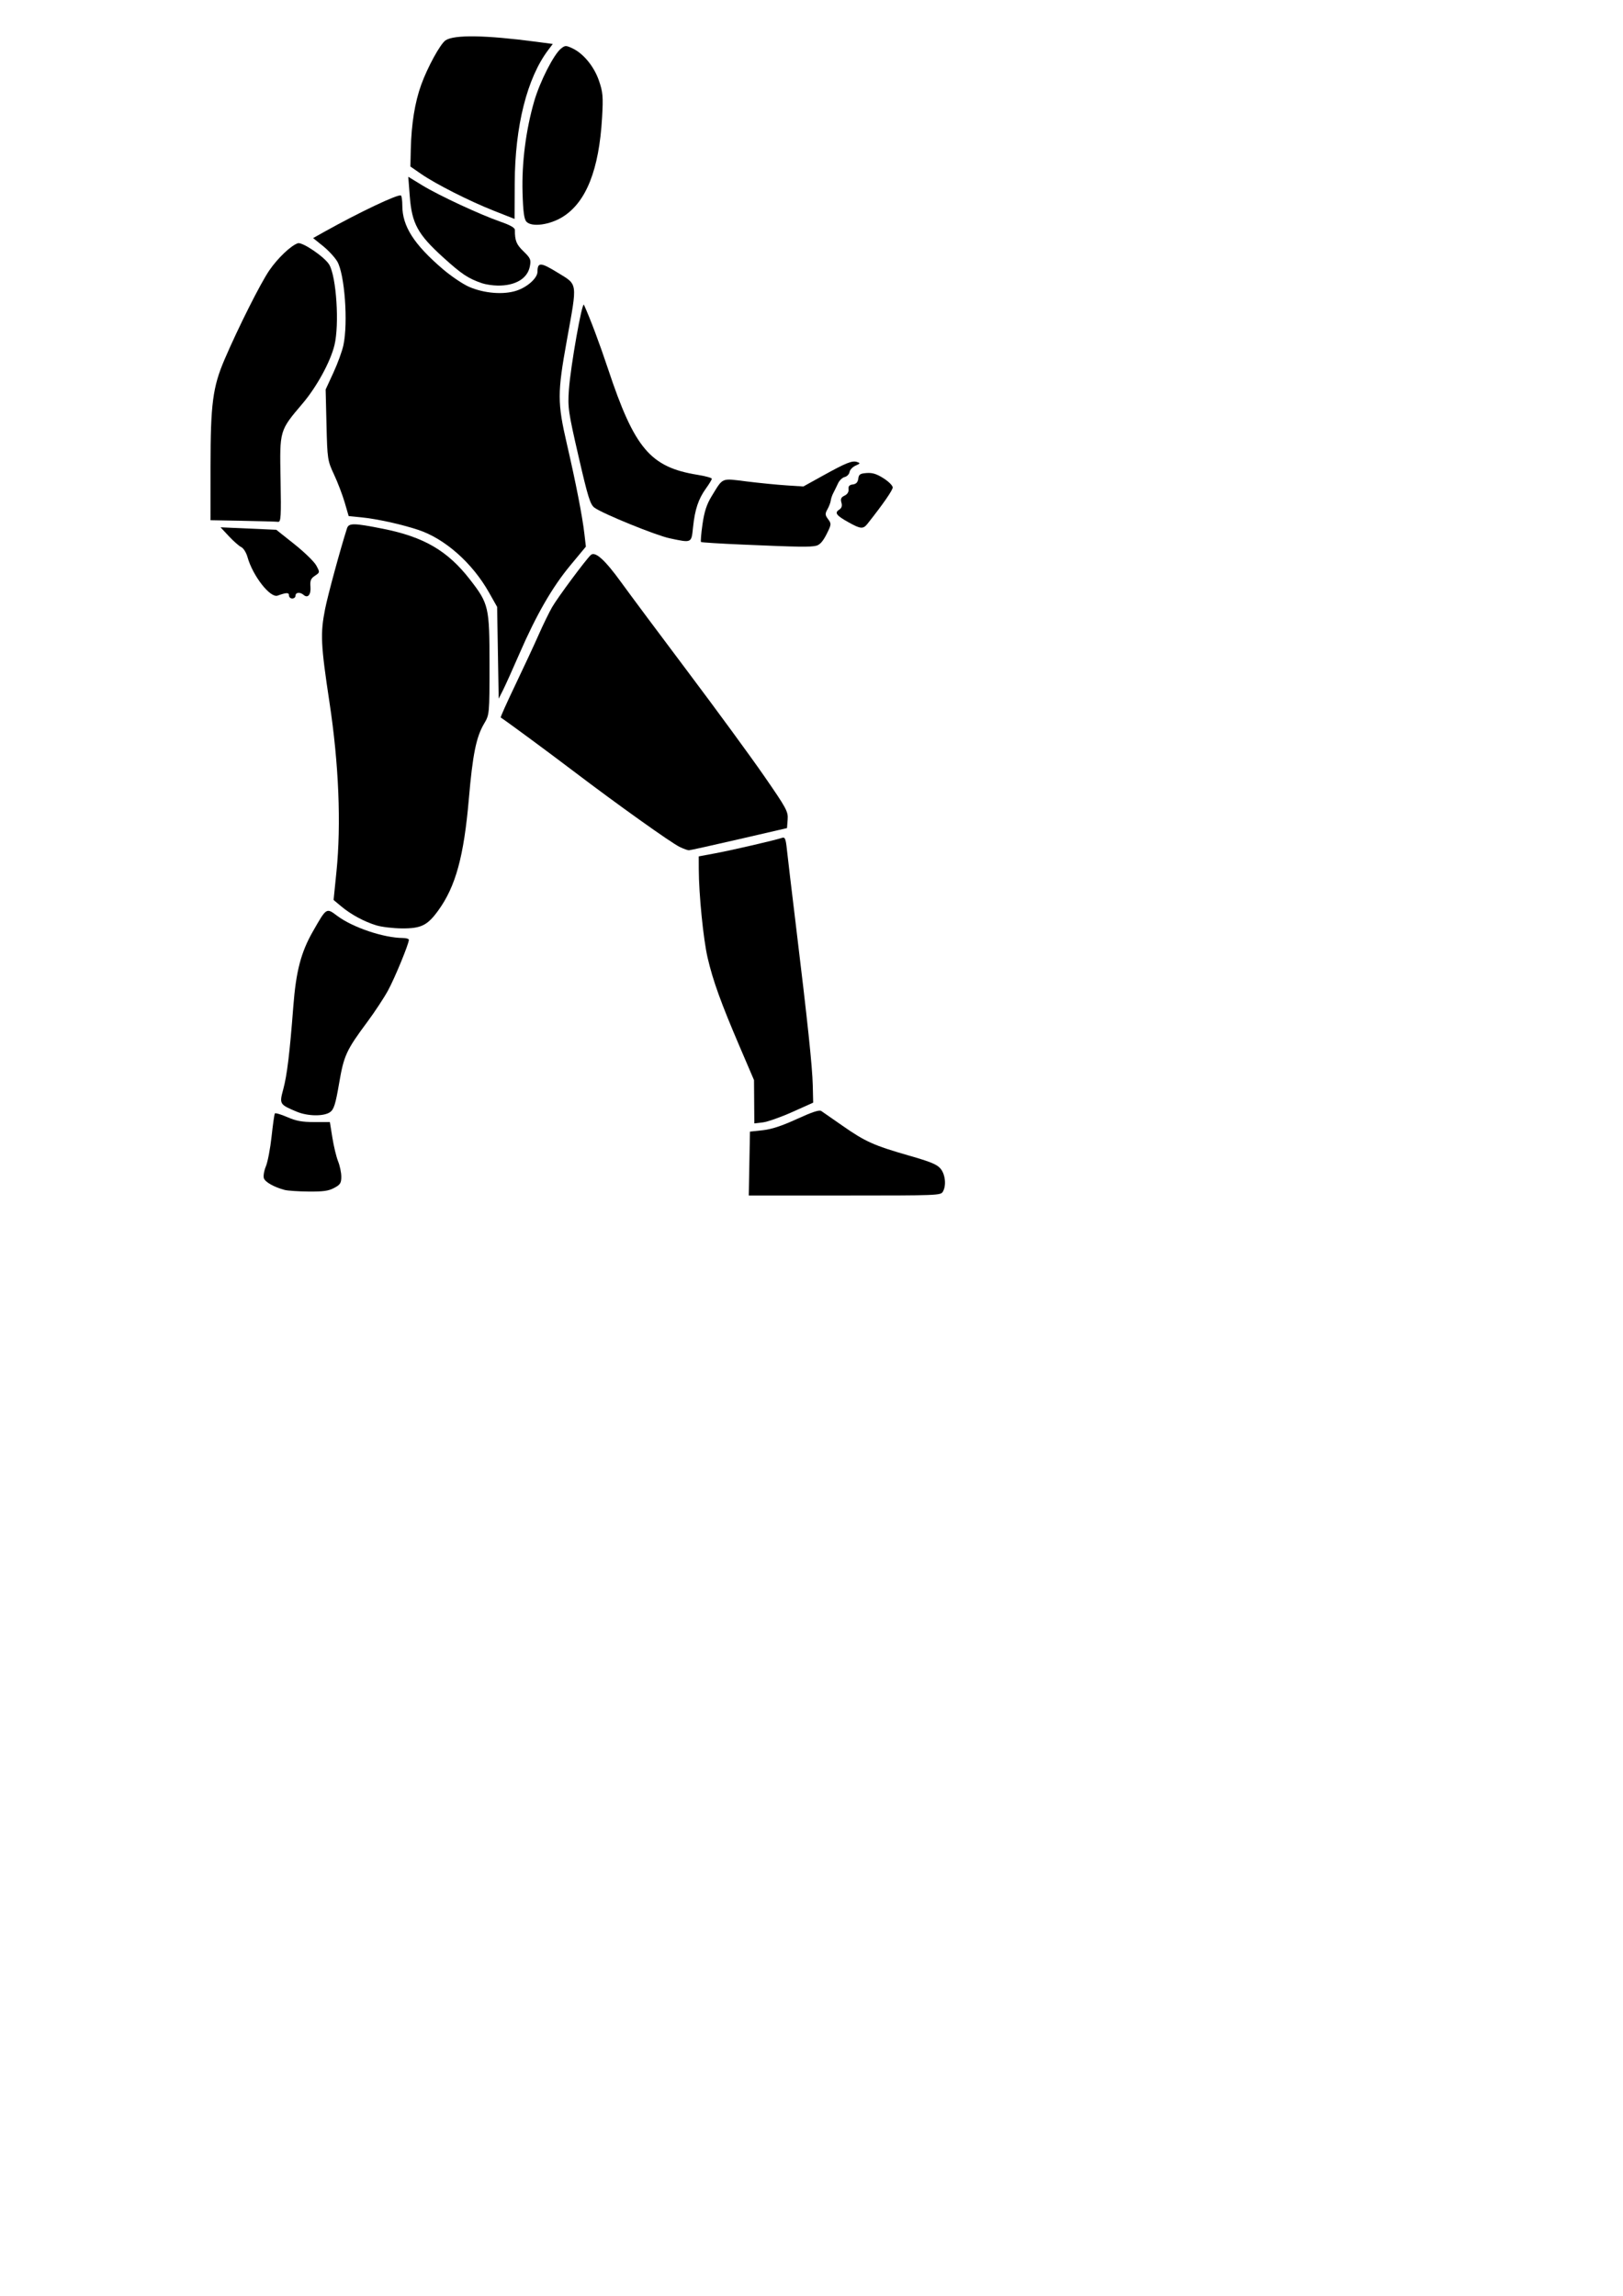 <?xml version="1.0" encoding="UTF-8" standalone="no"?>
<svg
   xmlns:dc="http://purl.org/dc/elements/1.1/"
   xmlns:cc="http://creativecommons.org/ns#"
   xmlns:rdf="http://www.w3.org/1999/02/22-rdf-syntax-ns#"
   xmlns:svg="http://www.w3.org/2000/svg"
   xmlns="http://www.w3.org/2000/svg"
   xmlns:sodipodi="http://sodipodi.sourceforge.net/DTD/sodipodi-0.dtd"
   xmlns:inkscape="http://www.inkscape.org/namespaces/inkscape"
   width="210mm"
   height="297mm"
   viewBox="0 0 210 297"
   version="1.1"
   id="svg90"
   inkscape:version="1.0.1 (3bc2e813f5, 2020-09-07)"
   sodipodi:docname="minilutadorbase1.svg">
  <defs
     id="defs84" />
  <sodipodi:namedview
     id="base"
     pagecolor="#ffffff"
     bordercolor="#666666"
     borderopacity="1.0"
     inkscape:pageopacity="0.0"
     inkscape:pageshadow="2"
     inkscape:zoom="0.24748737"
     inkscape:cx="169.31583"
     inkscape:cy="724.70169"
     inkscape:document-units="mm"
     inkscape:current-layer="layer1"
     inkscape:document-rotation="0"
     showgrid="false"
     inkscape:window-width="776"
     inkscape:window-height="1040"
     inkscape:window-x="658"
     inkscape:window-y="56"
     inkscape:window-maximized="0"
     showguides="false" />
  <g
     inkscape:label="Layer 1"
     inkscape:groupmode="layer"
     id="layer1">
    <path
       style="fill:#000000;stroke-width:0.264"
       d="M 63.9,27.266 C 60.728,26.014 56.364,23.802 54.46,22.483 l -1.36,-0.943 0.052,-2.221 c 0.077,-3.287 0.526,-6.071 1.344,-8.343 0.83,-2.302 2.489,-5.324 3.166,-5.766 1.127,-0.735 5.169,-0.671 11.672,0.187 l 2.191,0.289 -0.583,0.771 C 68.197,10.09 66.631,16.307 66.599,23.699 c -0.011,2.544 -0.02,4.626 -0.02,4.625 0,-4.21e-4 -1.206,-0.477 -2.679,-1.058 z"
       id="path8" />
    <path
       style="fill:#000000;stroke-width:0.264"
       d="m 68.119,28.685 c -0.305,-0.321 -0.437,-1.307 -0.507,-3.789 -0.109,-3.843 0.424,-8.03 1.497,-11.762 0.735,-2.557 2.543,-6.107 3.493,-6.86 0.508,-0.402 0.621,-0.407 1.396,-0.056 1.446,0.654 2.846,2.335 3.49,4.19 0.522,1.505 0.572,2.081 0.414,4.817 -0.388,6.726 -2.053,10.928 -5.082,12.823 -1.677,1.05 -4.01,1.366 -4.702,0.637 z"
       id="path10" />
    <path
       style="fill:#000000;stroke-width:0.264"
       d="M 62.349,36.634 C 60.572,36.025 59.726,35.46 57.319,33.275 54.052,30.31 53.294,28.924 53.023,25.412 l -0.197,-2.544 1.816,1.111 c 2.128,1.301 7.477,3.789 10.125,4.708 1.278,0.444 1.854,0.775 1.853,1.067 -0.004,1.383 0.192,1.868 1.113,2.76 0.913,0.884 0.995,1.076 0.826,1.948 -0.306,1.582 -1.884,2.519 -4.185,2.482 -0.649,-0.01 -1.561,-0.149 -2.026,-0.309 z"
       id="path12" />
    <path
       style="fill:#000000;stroke-width:0.264"
       d="M 64.424,84.447 64.323,78.511 63.263,76.634 C 61.103,72.813 57.553,69.678 54.098,68.54 51.896,67.815 48.768,67.127 46.769,66.929 L 45.114,66.765 44.601,65.003 C 44.318,64.034 43.697,62.408 43.221,61.39 42.383,59.597 42.352,59.397 42.245,54.965 l -0.111,-4.575 1.005,-2.18 c 0.553,-1.199 1.135,-2.797 1.295,-3.551 0.622,-2.943 0.164,-9.185 -0.794,-10.828 -0.308,-0.529 -1.138,-1.427 -1.844,-1.997 l -1.284,-1.035 1.471,-0.822 c 4.565,-2.549 9.609,-4.935 9.898,-4.682 0.096,0.084 0.175,0.67 0.175,1.301 0,2.666 1.495,5.011 5.237,8.215 1.075,0.92 2.613,1.957 3.419,2.305 1.959,0.845 4.463,1.041 6.14,0.48 1.412,-0.472 2.687,-1.627 2.693,-2.441 0.01,-1.261 0.399,-1.243 2.623,0.122 2.613,1.604 2.55,1.142 1.182,8.718 -1.24,6.866 -1.24,8.081 0.004,13.468 1.17,5.069 2.001,9.334 2.263,11.614 l 0.189,1.64 -2.017,2.431 c -2.338,2.818 -4.396,6.391 -6.588,11.437 -0.855,1.968 -1.806,4.077 -2.114,4.688 l -0.561,1.11 -0.101,-5.936 z"
       id="path14" />
    <path
       style="fill:#000000;stroke-width:0.264"
       d="M 86.633,69.633 C 84.863,69.258 78.015,66.472 76.927,65.683 76.369,65.278 76.075,64.337 74.857,59.044 73.531,53.285 73.449,52.714 73.612,50.41 73.826,47.383 75.325,38.919 75.557,39.43 c 0.819,1.803 2.032,5.034 3.131,8.336 3.414,10.258 5.461,12.674 11.567,13.659 1.016,0.164 1.846,0.392 1.846,0.507 0,0.115 -0.339,0.679 -0.754,1.253 -0.978,1.355 -1.436,2.724 -1.672,4.999 -0.218,2.105 -0.136,2.066 -3.044,1.451 z"
       id="path16" />
    <path
       style="fill:#000000;stroke-width:0.264"
       d="m 96.191,70.457 c -2.947,-0.127 -5.415,-0.28 -5.485,-0.339 -0.07,-0.059 0.017,-1.101 0.192,-2.316 0.236,-1.635 0.546,-2.578 1.195,-3.632 1.506,-2.446 1.167,-2.305 4.537,-1.885 1.62,0.202 3.929,0.43 5.131,0.508 l 2.186,0.141 2.467,-1.367 c 3.068,-1.7 3.849,-2.014 4.484,-1.801 0.444,0.149 0.422,0.203 -0.194,0.47 -0.382,0.166 -0.734,0.538 -0.781,0.826 -0.048,0.288 -0.33,0.58 -0.628,0.648 -0.298,0.068 -0.687,0.44 -0.865,0.827 -0.178,0.387 -0.452,0.946 -0.608,1.242 -0.156,0.296 -0.306,0.74 -0.333,0.987 -0.027,0.247 -0.218,0.749 -0.425,1.117 -0.325,0.576 -0.313,0.754 0.087,1.287 0.438,0.585 0.427,0.692 -0.208,1.948 -0.467,0.924 -0.875,1.376 -1.34,1.485 -0.792,0.186 -2.274,0.163 -9.411,-0.146 z"
       id="path18" />
    <path
       style="fill:#000000;stroke-width:0.264"
       d="m 109.817,67.583 c -1.601,-0.888 -1.869,-1.241 -1.247,-1.639 0.335,-0.214 0.425,-0.494 0.3,-0.929 -0.136,-0.475 -0.04,-0.688 0.405,-0.896 0.365,-0.171 0.559,-0.479 0.518,-0.821 -0.048,-0.398 0.103,-0.569 0.552,-0.626 0.432,-0.054 0.644,-0.277 0.705,-0.741 0.074,-0.563 0.238,-0.674 1.084,-0.737 0.75,-0.055 1.292,0.113 2.186,0.68 0.654,0.414 1.188,0.947 1.187,1.184 -0.002,0.361 -1.241,2.148 -3.251,4.687 -0.571,0.722 -0.886,0.701 -2.439,-0.161 z"
       id="path20" />
    <path
       style="fill:#000000;stroke-width:0.264"
       d="m 31.398,67.374 -4.16,-0.075 0.002,-6.964 c 0.002,-8.108 0.29,-10.282 1.832,-13.87 1.79,-4.163 4.618,-9.789 5.768,-11.476 1.086,-1.593 2.84,-3.258 3.708,-3.521 0.588,-0.178 3.475,1.792 4.049,2.765 0.93,1.574 1.331,7.753 0.677,10.429 -0.524,2.144 -2.286,5.37 -4.103,7.514 -3.03,3.575 -2.987,3.427 -2.869,9.842 0.088,4.822 0.046,5.535 -0.322,5.488 -0.233,-0.03 -2.295,-0.088 -4.583,-0.13 z"
       id="path22" />
    <path
       style="fill:#000000;stroke-width:0.264"
       d="m 37.391,77.029 c 0,-0.395 -0.325,-0.389 -1.472,0.024 -0.953,0.344 -3.217,-2.554 -3.896,-4.988 -0.16,-0.574 -0.52,-1.152 -0.8,-1.283 -0.28,-0.131 -0.999,-0.762 -1.598,-1.402 l -1.09,-1.164 3.606,0.16 3.606,0.16 2.345,1.863 c 1.29,1.025 2.564,2.265 2.83,2.756 0.477,0.88 0.475,0.9 -0.175,1.329 -0.53,0.35 -0.644,0.628 -0.578,1.417 0.085,1.026 -0.341,1.536 -0.885,1.06 -0.449,-0.393 -1.047,-0.339 -1.047,0.096 0,0.204 -0.19,0.37 -0.423,0.37 -0.233,0 -0.423,-0.179 -0.423,-0.399 z"
       id="path24" />
    <path
       style="fill:#000000;stroke-width:0.264"
       d="m 48.694,119.71 c -1.588,-0.487 -3.276,-1.399 -4.54,-2.455 l -0.992,-0.829 0.37,-3.645 c 0.626,-6.161 0.306,-13.956 -0.899,-21.904 -1.132,-7.47 -1.2,-8.915 -0.57,-12.091 0.355,-1.791 1.953,-7.675 2.831,-10.425 0.229,-0.718 0.847,-0.713 4.649,0.042 5.292,1.05 8.374,2.846 11.254,6.556 2.447,3.153 2.54,3.554 2.54,10.955 0,6.478 -0.005,6.529 -0.707,7.716 -1.012,1.711 -1.472,3.98 -1.962,9.673 -0.645,7.491 -1.711,11.383 -3.972,14.496 -1.395,1.921 -2.205,2.32 -4.683,2.305 -1.139,-0.007 -2.633,-0.184 -3.318,-0.394 z"
       id="path26" />
    <path
       style="fill:#000000;stroke-width:0.264"
       d="m 87.948,109.567 c -1.114,-0.533 -8.098,-5.515 -13.754,-9.811 -3.29,-2.498 -8.648,-6.449 -9.407,-6.935 -0.055,-0.035 0.794,-1.931 1.888,-4.212 1.093,-2.282 2.453,-5.203 3.022,-6.492 0.569,-1.289 1.354,-2.899 1.744,-3.578 0.704,-1.224 4.335,-6.118 5,-6.739 0.563,-0.526 1.829,0.617 3.979,3.592 1.055,1.46 4.928,6.656 8.607,11.547 3.679,4.891 8.103,10.935 9.831,13.431 2.917,4.215 3.135,4.617 3.057,5.648 l -0.084,1.11 -6.204,1.433 c -3.412,0.788 -6.333,1.434 -6.491,1.436 -0.158,10e-4 -0.692,-0.192 -1.188,-0.43 z"
       id="path28" />
    <path
       style="fill:#000000;stroke-width:0.264"
       d="m 97.582,142.531 -0.02,-2.8 -1.849,-4.318 c -2.43,-5.675 -3.463,-8.539 -4.153,-11.503 -0.555,-2.386 -1.137,-8.218 -1.146,-11.481 l -0.004,-1.641 2.186,-0.409 c 2.179,-0.408 7.686,-1.682 8.577,-1.985 0.4,-0.136 0.495,0.088 0.646,1.524 0.097,0.926 0.615,5.292 1.151,9.703 1.529,12.594 2.137,18.347 2.194,20.777 l 0.053,2.248 -2.71,1.214 c -1.491,0.668 -3.204,1.271 -3.807,1.342 l -1.097,0.128 z"
       id="path30" />
    <path
       style="fill:#000000;stroke-width:0.264"
       d="m 96.96,150.527 0.077,-4.132 1.643,-0.179 c 1.158,-0.126 2.465,-0.556 4.433,-1.456 1.973,-0.903 2.896,-1.206 3.152,-1.034 0.199,0.134 1.435,0.993 2.748,1.909 2.941,2.054 4.047,2.551 8.565,3.848 2.875,0.825 3.68,1.16 4.135,1.72 0.613,0.753 0.746,2.206 0.273,2.979 -0.282,0.461 -0.721,0.477 -12.698,0.477 H 96.883 Z"
       id="path32" />
    <path
       style="fill:#000000;stroke-width:0.264"
       d="m 38.378,143.811 c -2.215,-0.932 -2.246,-0.984 -1.728,-2.895 0.49,-1.81 0.834,-4.638 1.302,-10.727 0.35,-4.547 0.99,-6.994 2.539,-9.704 1.771,-3.099 1.722,-3.067 3.151,-1.997 1.993,1.493 6.011,2.845 8.485,2.857 0.427,0.002 0.776,0.108 0.776,0.236 0,0.523 -1.819,4.943 -2.697,6.553 -0.518,0.95 -1.717,2.77 -2.663,4.045 -2.745,3.695 -3.049,4.359 -3.669,7.985 -0.455,2.66 -0.669,3.349 -1.154,3.7 -0.798,0.579 -2.899,0.553 -4.34,-0.054 z"
       id="path34" />
    <path
       style="fill:#000000;stroke-width:0.264"
       d="m 36.825,153.936 c -1.353,-0.36 -2.497,-1.001 -2.678,-1.499 -0.1,-0.276 0.014,-0.971 0.253,-1.545 0.239,-0.574 0.572,-2.311 0.739,-3.861 0.167,-1.55 0.358,-2.894 0.425,-2.988 0.066,-0.094 0.787,0.117 1.601,0.47 1.174,0.508 1.898,0.642 3.499,0.644 l 2.018,0.003 0.326,2.028 c 0.179,1.115 0.512,2.489 0.739,3.054 0.228,0.564 0.414,1.458 0.414,1.985 0,0.818 -0.135,1.032 -0.917,1.449 -0.735,0.392 -1.392,0.485 -3.314,0.469 -1.318,-0.011 -2.715,-0.105 -3.104,-0.208 z"
       id="path36" />
  </g>
</svg>
